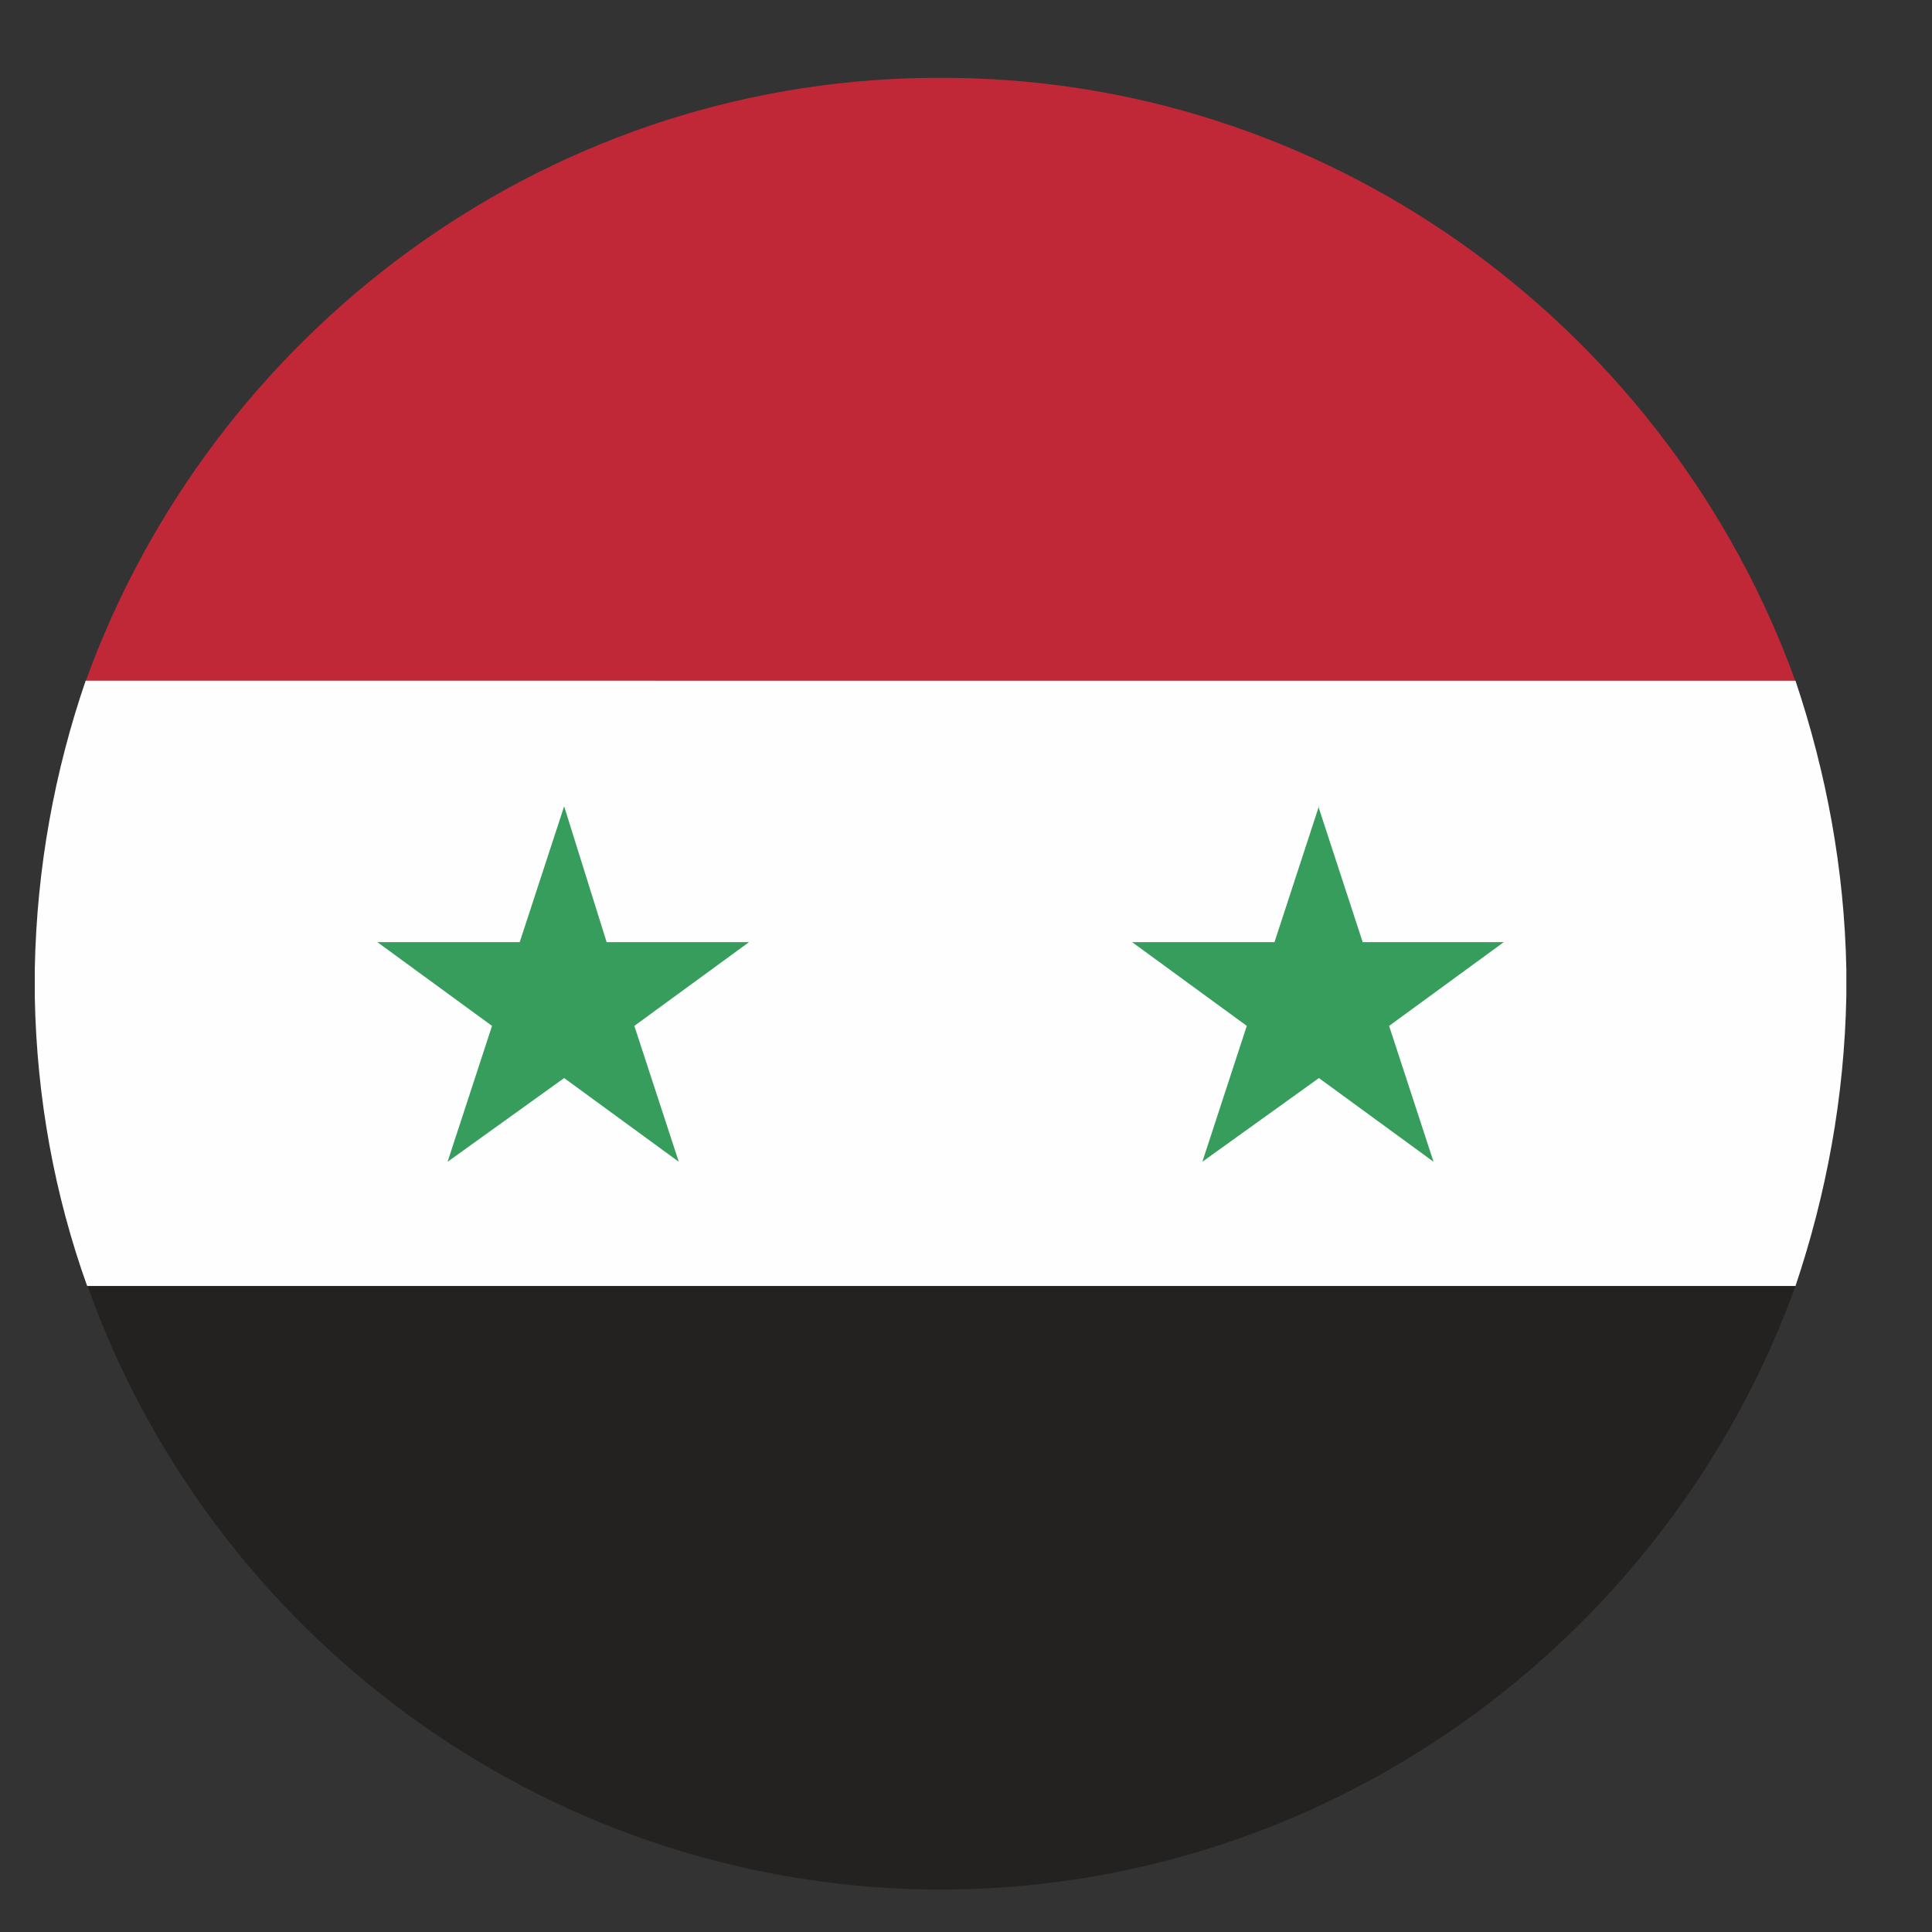 <?xml version="1.0" encoding="UTF-8"?>
<svg id="Layer_1" data-name="Layer 1" xmlns="http://www.w3.org/2000/svg" viewBox="0 0 30 30">
  <rect x="0" y="0" width="30" height="30" fill="#333333" stroke="none"/>
  <defs>
    <style>
      .cls-1 {
        fill: #379d5d;
      }

      .cls-1, .cls-2, .cls-3, .cls-4 {
        fill-rule: evenodd;
      }

      .cls-2 {
        fill: #c12837;
      }

      .cls-3 {
        fill: #fefefe;
      }

      .cls-4 {
        fill: #242121;
      }
    </style>
  </defs>
  <path class="cls-2" d="M1.33,10.58H27.88C25.94,5.21,20.83,1.29,14.82,1.21h-.43c-6.01,.08-11.12,4-13.06,9.37h0Z"/>
  <path class="cls-3" d="M1.36,19.97H27.88c.48-1.43,.76-2.93,.79-4.51v-.41c-.03-1.55-.31-3.05-.79-4.48H1.33c-.48,1.4-.76,2.9-.79,4.48v.43c.03,1.58,.31,3.08,.81,4.48h0Z"/>
  <path class="cls-4" d="M14.39,29.34h.43c6.01-.1,11.12-4,13.06-9.37H1.36c1.91,5.37,7.03,9.27,13.03,9.37h0Z"/>
  <path class="cls-1" d="M20.47,12.52l.69,2.11h2.19l-1.78,1.3,.69,2.11-1.78-1.3-1.81,1.3,.69-2.11-1.78-1.3h2.21l.69-2.11Zm-11.71,0l.66,2.11h2.21l-1.78,1.3,.69,2.11-1.78-1.3-1.81,1.3,.69-2.11-1.78-1.3h2.21l.69-2.11Z"/>
</svg>